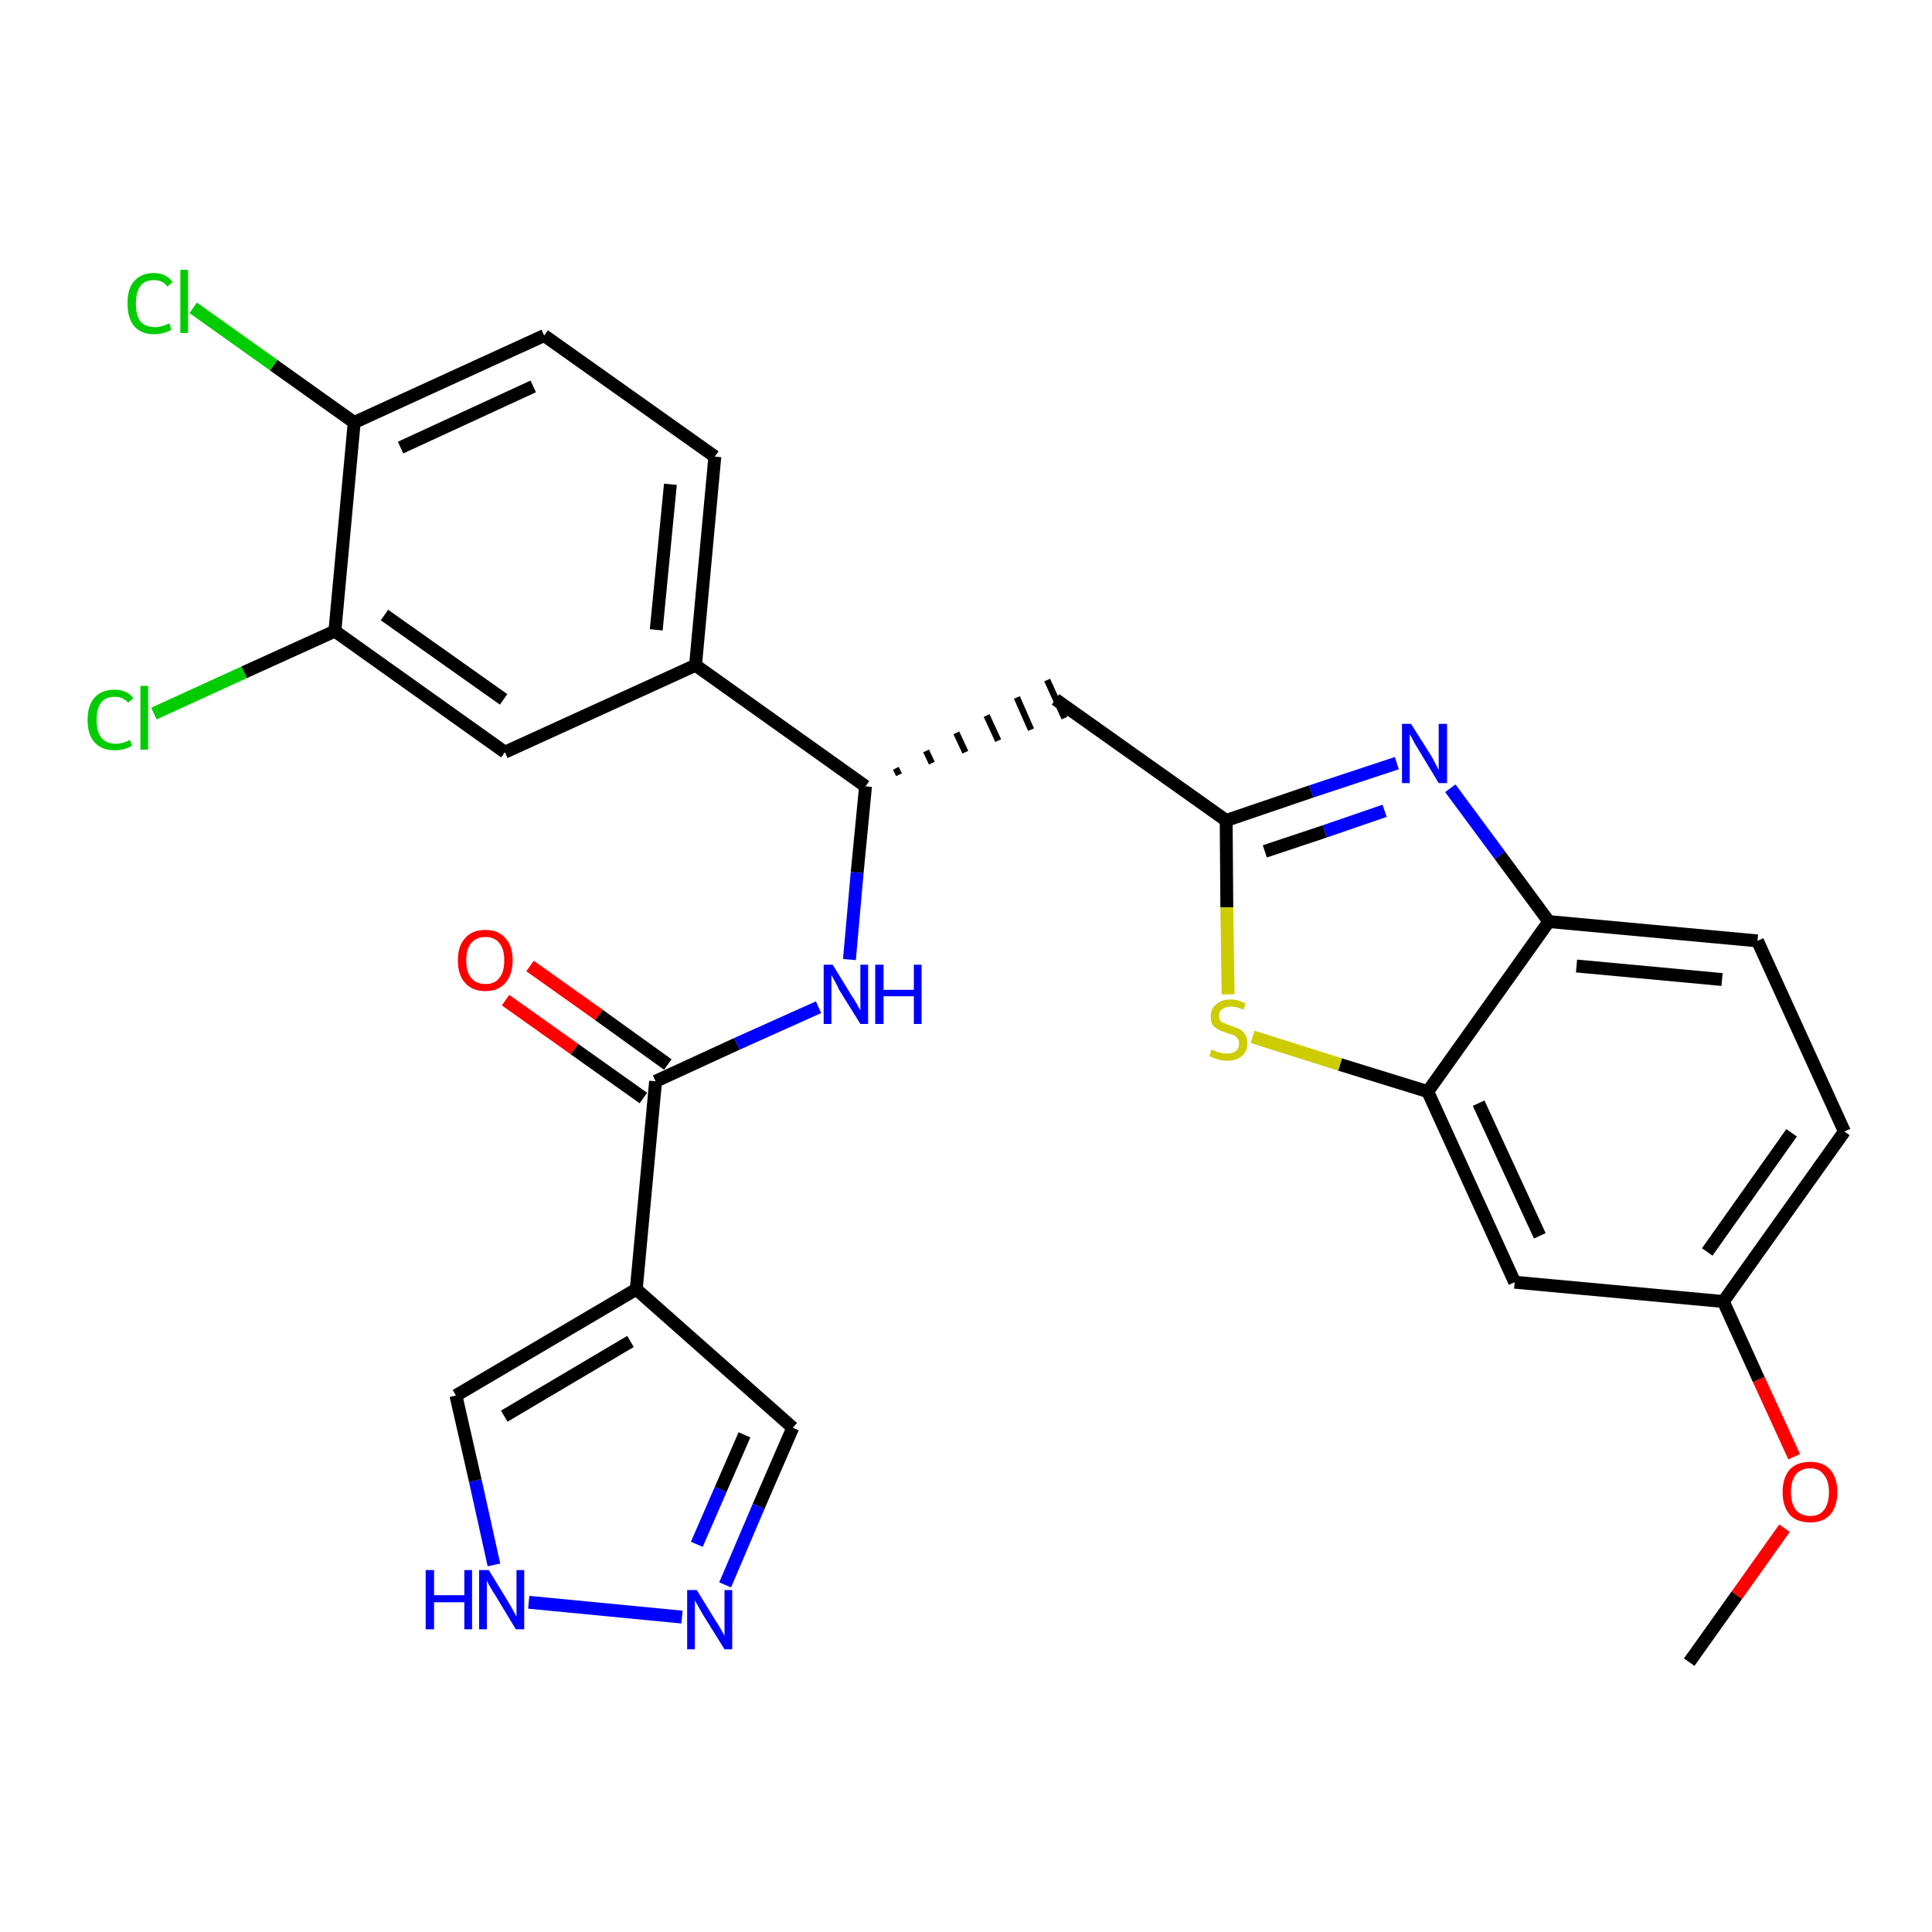<?xml version='1.0' encoding='iso-8859-1'?>
<svg version='1.1' baseProfile='full'
              xmlns='http://www.w3.org/2000/svg'
                      xmlns:rdkit='http://www.rdkit.org/xml'
                      xmlns:xlink='http://www.w3.org/1999/xlink'
                  xml:space='preserve'
width='300px' height='300px' viewBox='0 0 300 300'>
<!-- END OF HEADER -->
<path class='bond-0 atom-0 atom-1' d='M 262.3,258.1 L 269.7,247.7' style='fill:none;fill-rule:evenodd;stroke:#000000;stroke-width:2.0px;stroke-linecap:butt;stroke-linejoin:miter;stroke-opacity:1' />
<path class='bond-0 atom-0 atom-1' d='M 269.7,247.7 L 277.1,237.3' style='fill:none;fill-rule:evenodd;stroke:#FF0000;stroke-width:2.0px;stroke-linecap:butt;stroke-linejoin:miter;stroke-opacity:1' />
<path class='bond-1 atom-1 atom-2' d='M 278.6,226.2 L 273.1,214.2' style='fill:none;fill-rule:evenodd;stroke:#FF0000;stroke-width:2.0px;stroke-linecap:butt;stroke-linejoin:miter;stroke-opacity:1' />
<path class='bond-1 atom-1 atom-2' d='M 273.1,214.2 L 267.6,202.1' style='fill:none;fill-rule:evenodd;stroke:#000000;stroke-width:2.0px;stroke-linecap:butt;stroke-linejoin:miter;stroke-opacity:1' />
<path class='bond-2 atom-2 atom-3' d='M 267.6,202.1 L 286.4,175.7' style='fill:none;fill-rule:evenodd;stroke:#000000;stroke-width:2.0px;stroke-linecap:butt;stroke-linejoin:miter;stroke-opacity:1' />
<path class='bond-2 atom-2 atom-3' d='M 265.1,194.4 L 278.2,175.9' style='fill:none;fill-rule:evenodd;stroke:#000000;stroke-width:2.0px;stroke-linecap:butt;stroke-linejoin:miter;stroke-opacity:1' />
<path class='bond-28 atom-28 atom-2' d='M 235.2,199.1 L 267.6,202.1' style='fill:none;fill-rule:evenodd;stroke:#000000;stroke-width:2.0px;stroke-linecap:butt;stroke-linejoin:miter;stroke-opacity:1' />
<path class='bond-3 atom-3 atom-4' d='M 286.4,175.7 L 272.9,146.1' style='fill:none;fill-rule:evenodd;stroke:#000000;stroke-width:2.0px;stroke-linecap:butt;stroke-linejoin:miter;stroke-opacity:1' />
<path class='bond-4 atom-4 atom-5' d='M 272.9,146.1 L 240.5,143.1' style='fill:none;fill-rule:evenodd;stroke:#000000;stroke-width:2.0px;stroke-linecap:butt;stroke-linejoin:miter;stroke-opacity:1' />
<path class='bond-4 atom-4 atom-5' d='M 267.4,152.1 L 244.8,150.0' style='fill:none;fill-rule:evenodd;stroke:#000000;stroke-width:2.0px;stroke-linecap:butt;stroke-linejoin:miter;stroke-opacity:1' />
<path class='bond-5 atom-5 atom-6' d='M 240.5,143.1 L 232.9,132.8' style='fill:none;fill-rule:evenodd;stroke:#000000;stroke-width:2.0px;stroke-linecap:butt;stroke-linejoin:miter;stroke-opacity:1' />
<path class='bond-5 atom-5 atom-6' d='M 232.9,132.8 L 225.2,122.4' style='fill:none;fill-rule:evenodd;stroke:#0000FF;stroke-width:2.0px;stroke-linecap:butt;stroke-linejoin:miter;stroke-opacity:1' />
<path class='bond-29 atom-27 atom-5' d='M 221.7,169.5 L 240.5,143.1' style='fill:none;fill-rule:evenodd;stroke:#000000;stroke-width:2.0px;stroke-linecap:butt;stroke-linejoin:miter;stroke-opacity:1' />
<path class='bond-6 atom-6 atom-7' d='M 216.9,118.5 L 203.6,122.9' style='fill:none;fill-rule:evenodd;stroke:#0000FF;stroke-width:2.0px;stroke-linecap:butt;stroke-linejoin:miter;stroke-opacity:1' />
<path class='bond-6 atom-6 atom-7' d='M 203.6,122.9 L 190.4,127.4' style='fill:none;fill-rule:evenodd;stroke:#000000;stroke-width:2.0px;stroke-linecap:butt;stroke-linejoin:miter;stroke-opacity:1' />
<path class='bond-6 atom-6 atom-7' d='M 215.0,125.9 L 205.7,129.1' style='fill:none;fill-rule:evenodd;stroke:#0000FF;stroke-width:2.0px;stroke-linecap:butt;stroke-linejoin:miter;stroke-opacity:1' />
<path class='bond-6 atom-6 atom-7' d='M 205.7,129.1 L 196.4,132.2' style='fill:none;fill-rule:evenodd;stroke:#000000;stroke-width:2.0px;stroke-linecap:butt;stroke-linejoin:miter;stroke-opacity:1' />
<path class='bond-7 atom-7 atom-8' d='M 190.4,127.4 L 163.9,108.6' style='fill:none;fill-rule:evenodd;stroke:#000000;stroke-width:2.0px;stroke-linecap:butt;stroke-linejoin:miter;stroke-opacity:1' />
<path class='bond-25 atom-7 atom-26' d='M 190.4,127.4 L 190.5,140.9' style='fill:none;fill-rule:evenodd;stroke:#000000;stroke-width:2.0px;stroke-linecap:butt;stroke-linejoin:miter;stroke-opacity:1' />
<path class='bond-25 atom-7 atom-26' d='M 190.5,140.9 L 190.7,154.4' style='fill:none;fill-rule:evenodd;stroke:#CCCC00;stroke-width:2.0px;stroke-linecap:butt;stroke-linejoin:miter;stroke-opacity:1' />
<path class='bond-8 atom-9 atom-8' d='M 139.6,120.3 L 139.1,119.3' style='fill:none;fill-rule:evenodd;stroke:#000000;stroke-width:1.0px;stroke-linecap:butt;stroke-linejoin:miter;stroke-opacity:1' />
<path class='bond-8 atom-9 atom-8' d='M 144.7,118.5 L 143.8,116.6' style='fill:none;fill-rule:evenodd;stroke:#000000;stroke-width:1.0px;stroke-linecap:butt;stroke-linejoin:miter;stroke-opacity:1' />
<path class='bond-8 atom-9 atom-8' d='M 149.9,116.8 L 148.5,113.8' style='fill:none;fill-rule:evenodd;stroke:#000000;stroke-width:1.0px;stroke-linecap:butt;stroke-linejoin:miter;stroke-opacity:1' />
<path class='bond-8 atom-9 atom-8' d='M 155.0,115.0 L 153.2,111.1' style='fill:none;fill-rule:evenodd;stroke:#000000;stroke-width:1.0px;stroke-linecap:butt;stroke-linejoin:miter;stroke-opacity:1' />
<path class='bond-8 atom-9 atom-8' d='M 160.1,113.3 L 157.9,108.3' style='fill:none;fill-rule:evenodd;stroke:#000000;stroke-width:1.0px;stroke-linecap:butt;stroke-linejoin:miter;stroke-opacity:1' />
<path class='bond-8 atom-9 atom-8' d='M 165.3,111.5 L 162.6,105.6' style='fill:none;fill-rule:evenodd;stroke:#000000;stroke-width:1.0px;stroke-linecap:butt;stroke-linejoin:miter;stroke-opacity:1' />
<path class='bond-9 atom-9 atom-10' d='M 134.4,122.1 L 133.1,135.5' style='fill:none;fill-rule:evenodd;stroke:#000000;stroke-width:2.0px;stroke-linecap:butt;stroke-linejoin:miter;stroke-opacity:1' />
<path class='bond-9 atom-9 atom-10' d='M 133.1,135.5 L 131.9,149.0' style='fill:none;fill-rule:evenodd;stroke:#0000FF;stroke-width:2.0px;stroke-linecap:butt;stroke-linejoin:miter;stroke-opacity:1' />
<path class='bond-17 atom-9 atom-18' d='M 134.4,122.1 L 108.0,103.3' style='fill:none;fill-rule:evenodd;stroke:#000000;stroke-width:2.0px;stroke-linecap:butt;stroke-linejoin:miter;stroke-opacity:1' />
<path class='bond-10 atom-10 atom-11' d='M 127.1,156.4 L 114.4,162.1' style='fill:none;fill-rule:evenodd;stroke:#0000FF;stroke-width:2.0px;stroke-linecap:butt;stroke-linejoin:miter;stroke-opacity:1' />
<path class='bond-10 atom-10 atom-11' d='M 114.4,162.1 L 101.8,167.9' style='fill:none;fill-rule:evenodd;stroke:#000000;stroke-width:2.0px;stroke-linecap:butt;stroke-linejoin:miter;stroke-opacity:1' />
<path class='bond-11 atom-11 atom-12' d='M 103.7,165.3 L 93.0,157.6' style='fill:none;fill-rule:evenodd;stroke:#000000;stroke-width:2.0px;stroke-linecap:butt;stroke-linejoin:miter;stroke-opacity:1' />
<path class='bond-11 atom-11 atom-12' d='M 93.0,157.6 L 82.3,150.0' style='fill:none;fill-rule:evenodd;stroke:#FF0000;stroke-width:2.0px;stroke-linecap:butt;stroke-linejoin:miter;stroke-opacity:1' />
<path class='bond-11 atom-11 atom-12' d='M 99.9,170.5 L 89.2,162.9' style='fill:none;fill-rule:evenodd;stroke:#000000;stroke-width:2.0px;stroke-linecap:butt;stroke-linejoin:miter;stroke-opacity:1' />
<path class='bond-11 atom-11 atom-12' d='M 89.2,162.9 L 78.5,155.3' style='fill:none;fill-rule:evenodd;stroke:#FF0000;stroke-width:2.0px;stroke-linecap:butt;stroke-linejoin:miter;stroke-opacity:1' />
<path class='bond-12 atom-11 atom-13' d='M 101.8,167.9 L 98.8,200.2' style='fill:none;fill-rule:evenodd;stroke:#000000;stroke-width:2.0px;stroke-linecap:butt;stroke-linejoin:miter;stroke-opacity:1' />
<path class='bond-13 atom-13 atom-14' d='M 98.8,200.2 L 123.1,221.7' style='fill:none;fill-rule:evenodd;stroke:#000000;stroke-width:2.0px;stroke-linecap:butt;stroke-linejoin:miter;stroke-opacity:1' />
<path class='bond-30 atom-17 atom-13' d='M 70.8,216.7 L 98.8,200.2' style='fill:none;fill-rule:evenodd;stroke:#000000;stroke-width:2.0px;stroke-linecap:butt;stroke-linejoin:miter;stroke-opacity:1' />
<path class='bond-30 atom-17 atom-13' d='M 78.3,219.9 L 97.9,208.3' style='fill:none;fill-rule:evenodd;stroke:#000000;stroke-width:2.0px;stroke-linecap:butt;stroke-linejoin:miter;stroke-opacity:1' />
<path class='bond-14 atom-14 atom-15' d='M 123.1,221.7 L 117.8,233.9' style='fill:none;fill-rule:evenodd;stroke:#000000;stroke-width:2.0px;stroke-linecap:butt;stroke-linejoin:miter;stroke-opacity:1' />
<path class='bond-14 atom-14 atom-15' d='M 117.8,233.9 L 112.6,246.1' style='fill:none;fill-rule:evenodd;stroke:#0000FF;stroke-width:2.0px;stroke-linecap:butt;stroke-linejoin:miter;stroke-opacity:1' />
<path class='bond-14 atom-14 atom-15' d='M 115.6,222.8 L 111.9,231.3' style='fill:none;fill-rule:evenodd;stroke:#000000;stroke-width:2.0px;stroke-linecap:butt;stroke-linejoin:miter;stroke-opacity:1' />
<path class='bond-14 atom-14 atom-15' d='M 111.9,231.3 L 108.2,239.8' style='fill:none;fill-rule:evenodd;stroke:#0000FF;stroke-width:2.0px;stroke-linecap:butt;stroke-linejoin:miter;stroke-opacity:1' />
<path class='bond-15 atom-15 atom-16' d='M 105.9,251.1 L 82.1,248.8' style='fill:none;fill-rule:evenodd;stroke:#0000FF;stroke-width:2.0px;stroke-linecap:butt;stroke-linejoin:miter;stroke-opacity:1' />
<path class='bond-16 atom-16 atom-17' d='M 76.7,243.0 L 73.8,229.9' style='fill:none;fill-rule:evenodd;stroke:#0000FF;stroke-width:2.0px;stroke-linecap:butt;stroke-linejoin:miter;stroke-opacity:1' />
<path class='bond-16 atom-16 atom-17' d='M 73.8,229.9 L 70.8,216.7' style='fill:none;fill-rule:evenodd;stroke:#000000;stroke-width:2.0px;stroke-linecap:butt;stroke-linejoin:miter;stroke-opacity:1' />
<path class='bond-18 atom-18 atom-19' d='M 108.0,103.3 L 111.0,70.9' style='fill:none;fill-rule:evenodd;stroke:#000000;stroke-width:2.0px;stroke-linecap:butt;stroke-linejoin:miter;stroke-opacity:1' />
<path class='bond-18 atom-18 atom-19' d='M 101.9,97.8 L 104.1,75.2' style='fill:none;fill-rule:evenodd;stroke:#000000;stroke-width:2.0px;stroke-linecap:butt;stroke-linejoin:miter;stroke-opacity:1' />
<path class='bond-31 atom-25 atom-18' d='M 78.4,116.8 L 108.0,103.3' style='fill:none;fill-rule:evenodd;stroke:#000000;stroke-width:2.0px;stroke-linecap:butt;stroke-linejoin:miter;stroke-opacity:1' />
<path class='bond-19 atom-19 atom-20' d='M 111.0,70.9 L 84.5,52.1' style='fill:none;fill-rule:evenodd;stroke:#000000;stroke-width:2.0px;stroke-linecap:butt;stroke-linejoin:miter;stroke-opacity:1' />
<path class='bond-20 atom-20 atom-21' d='M 84.5,52.1 L 55.0,65.6' style='fill:none;fill-rule:evenodd;stroke:#000000;stroke-width:2.0px;stroke-linecap:butt;stroke-linejoin:miter;stroke-opacity:1' />
<path class='bond-20 atom-20 atom-21' d='M 82.8,60.0 L 62.2,69.5' style='fill:none;fill-rule:evenodd;stroke:#000000;stroke-width:2.0px;stroke-linecap:butt;stroke-linejoin:miter;stroke-opacity:1' />
<path class='bond-21 atom-21 atom-22' d='M 55.0,65.6 L 42.5,56.7' style='fill:none;fill-rule:evenodd;stroke:#000000;stroke-width:2.0px;stroke-linecap:butt;stroke-linejoin:miter;stroke-opacity:1' />
<path class='bond-21 atom-21 atom-22' d='M 42.5,56.7 L 30.0,47.8' style='fill:none;fill-rule:evenodd;stroke:#00CC00;stroke-width:2.0px;stroke-linecap:butt;stroke-linejoin:miter;stroke-opacity:1' />
<path class='bond-22 atom-21 atom-23' d='M 55.0,65.6 L 52.0,98.0' style='fill:none;fill-rule:evenodd;stroke:#000000;stroke-width:2.0px;stroke-linecap:butt;stroke-linejoin:miter;stroke-opacity:1' />
<path class='bond-23 atom-23 atom-24' d='M 52.0,98.0 L 37.9,104.4' style='fill:none;fill-rule:evenodd;stroke:#000000;stroke-width:2.0px;stroke-linecap:butt;stroke-linejoin:miter;stroke-opacity:1' />
<path class='bond-23 atom-23 atom-24' d='M 37.9,104.4 L 23.9,110.8' style='fill:none;fill-rule:evenodd;stroke:#00CC00;stroke-width:2.0px;stroke-linecap:butt;stroke-linejoin:miter;stroke-opacity:1' />
<path class='bond-24 atom-23 atom-25' d='M 52.0,98.0 L 78.4,116.8' style='fill:none;fill-rule:evenodd;stroke:#000000;stroke-width:2.0px;stroke-linecap:butt;stroke-linejoin:miter;stroke-opacity:1' />
<path class='bond-24 atom-23 atom-25' d='M 59.7,95.5 L 78.2,108.6' style='fill:none;fill-rule:evenodd;stroke:#000000;stroke-width:2.0px;stroke-linecap:butt;stroke-linejoin:miter;stroke-opacity:1' />
<path class='bond-26 atom-26 atom-27' d='M 194.5,161.0 L 208.1,165.3' style='fill:none;fill-rule:evenodd;stroke:#CCCC00;stroke-width:2.0px;stroke-linecap:butt;stroke-linejoin:miter;stroke-opacity:1' />
<path class='bond-26 atom-26 atom-27' d='M 208.1,165.3 L 221.7,169.5' style='fill:none;fill-rule:evenodd;stroke:#000000;stroke-width:2.0px;stroke-linecap:butt;stroke-linejoin:miter;stroke-opacity:1' />
<path class='bond-27 atom-27 atom-28' d='M 221.7,169.5 L 235.2,199.1' style='fill:none;fill-rule:evenodd;stroke:#000000;stroke-width:2.0px;stroke-linecap:butt;stroke-linejoin:miter;stroke-opacity:1' />
<path class='bond-27 atom-27 atom-28' d='M 229.6,171.3 L 239.1,191.9' style='fill:none;fill-rule:evenodd;stroke:#000000;stroke-width:2.0px;stroke-linecap:butt;stroke-linejoin:miter;stroke-opacity:1' />
<path  class='atom-1' d='M 276.8 231.7
Q 276.8 229.5, 277.9 228.2
Q 279.0 227.0, 281.1 227.0
Q 283.1 227.0, 284.2 228.2
Q 285.3 229.5, 285.3 231.7
Q 285.3 233.9, 284.2 235.2
Q 283.1 236.4, 281.1 236.4
Q 279.0 236.4, 277.9 235.2
Q 276.8 233.9, 276.8 231.7
M 281.1 235.4
Q 282.5 235.4, 283.2 234.5
Q 284.0 233.5, 284.0 231.7
Q 284.0 229.9, 283.2 229.0
Q 282.5 228.0, 281.1 228.0
Q 279.7 228.0, 278.9 228.9
Q 278.1 229.9, 278.1 231.7
Q 278.1 233.5, 278.9 234.5
Q 279.7 235.4, 281.1 235.4
' fill='#FF0000'/>
<path  class='atom-6' d='M 219.1 112.4
L 222.2 117.3
Q 222.5 117.8, 222.9 118.6
Q 223.4 119.5, 223.4 119.6
L 223.4 112.4
L 224.7 112.4
L 224.7 121.6
L 223.4 121.6
L 220.2 116.3
Q 219.8 115.7, 219.4 114.9
Q 219.0 114.2, 218.9 114.0
L 218.9 121.6
L 217.7 121.6
L 217.7 112.4
L 219.1 112.4
' fill='#0000FF'/>
<path  class='atom-10' d='M 129.3 149.8
L 132.3 154.7
Q 132.6 155.1, 133.1 156.0
Q 133.6 156.9, 133.6 156.9
L 133.6 149.8
L 134.8 149.8
L 134.8 159.0
L 133.6 159.0
L 130.3 153.7
Q 130.0 153.0, 129.6 152.3
Q 129.2 151.6, 129.1 151.4
L 129.1 159.0
L 127.9 159.0
L 127.9 149.8
L 129.3 149.8
' fill='#0000FF'/>
<path  class='atom-10' d='M 135.9 149.8
L 137.2 149.8
L 137.2 153.7
L 141.9 153.7
L 141.9 149.8
L 143.1 149.8
L 143.1 159.0
L 141.9 159.0
L 141.9 154.7
L 137.2 154.7
L 137.2 159.0
L 135.9 159.0
L 135.9 149.8
' fill='#0000FF'/>
<path  class='atom-12' d='M 71.1 149.1
Q 71.1 146.9, 72.2 145.7
Q 73.3 144.4, 75.4 144.4
Q 77.4 144.4, 78.5 145.7
Q 79.6 146.9, 79.6 149.1
Q 79.6 151.3, 78.5 152.6
Q 77.4 153.9, 75.4 153.9
Q 73.3 153.9, 72.2 152.6
Q 71.1 151.4, 71.1 149.1
M 75.4 152.8
Q 76.8 152.8, 77.5 151.9
Q 78.3 151.0, 78.3 149.1
Q 78.3 147.3, 77.5 146.4
Q 76.8 145.5, 75.4 145.5
Q 74.0 145.5, 73.2 146.4
Q 72.4 147.3, 72.4 149.1
Q 72.4 151.0, 73.2 151.9
Q 74.0 152.8, 75.4 152.8
' fill='#FF0000'/>
<path  class='atom-15' d='M 108.2 246.9
L 111.2 251.8
Q 111.5 252.2, 112.0 253.1
Q 112.5 254.0, 112.5 254.0
L 112.5 246.9
L 113.7 246.9
L 113.7 256.1
L 112.5 256.1
L 109.2 250.8
Q 108.8 250.1, 108.4 249.4
Q 108.0 248.7, 107.9 248.5
L 107.9 256.1
L 106.7 256.1
L 106.7 246.9
L 108.2 246.9
' fill='#0000FF'/>
<path  class='atom-16' d='M 66.1 243.8
L 67.4 243.8
L 67.4 247.7
L 72.1 247.7
L 72.1 243.8
L 73.3 243.8
L 73.3 253.0
L 72.1 253.0
L 72.1 248.8
L 67.4 248.8
L 67.4 253.0
L 66.1 253.0
L 66.1 243.8
' fill='#0000FF'/>
<path  class='atom-16' d='M 75.9 243.8
L 78.9 248.7
Q 79.2 249.2, 79.7 250.1
Q 80.1 250.9, 80.2 251.0
L 80.2 243.8
L 81.4 243.8
L 81.4 253.0
L 80.1 253.0
L 76.9 247.7
Q 76.5 247.1, 76.1 246.4
Q 75.7 245.7, 75.6 245.4
L 75.6 253.0
L 74.4 253.0
L 74.4 243.8
L 75.9 243.8
' fill='#0000FF'/>
<path  class='atom-22' d='M 19.8 47.1
Q 19.8 44.8, 20.8 43.7
Q 21.9 42.4, 23.9 42.4
Q 25.8 42.4, 26.8 43.8
L 26.0 44.5
Q 25.3 43.5, 23.9 43.5
Q 22.5 43.5, 21.8 44.4
Q 21.1 45.4, 21.1 47.1
Q 21.1 49.0, 21.8 49.9
Q 22.6 50.8, 24.1 50.8
Q 25.1 50.8, 26.3 50.2
L 26.6 51.2
Q 26.2 51.5, 25.4 51.7
Q 24.7 51.9, 23.9 51.9
Q 21.9 51.9, 20.8 50.6
Q 19.8 49.4, 19.8 47.1
' fill='#00CC00'/>
<path  class='atom-22' d='M 28.0 41.9
L 29.2 41.9
L 29.2 51.7
L 28.0 51.7
L 28.0 41.9
' fill='#00CC00'/>
<path  class='atom-24' d='M 13.6 111.8
Q 13.6 109.5, 14.7 108.3
Q 15.8 107.1, 17.8 107.1
Q 19.7 107.1, 20.7 108.4
L 19.9 109.1
Q 19.1 108.2, 17.8 108.2
Q 16.4 108.2, 15.7 109.1
Q 15.0 110.0, 15.0 111.8
Q 15.0 113.6, 15.7 114.5
Q 16.5 115.5, 18.0 115.5
Q 19.0 115.5, 20.2 114.9
L 20.5 115.8
Q 20.0 116.1, 19.3 116.3
Q 18.6 116.5, 17.8 116.5
Q 15.8 116.5, 14.7 115.3
Q 13.6 114.1, 13.6 111.8
' fill='#00CC00'/>
<path  class='atom-24' d='M 21.8 106.5
L 23.0 106.5
L 23.0 116.4
L 21.8 116.4
L 21.8 106.5
' fill='#00CC00'/>
<path  class='atom-26' d='M 188.1 163.0
Q 188.2 163.0, 188.7 163.2
Q 189.1 163.4, 189.6 163.5
Q 190.0 163.6, 190.5 163.6
Q 191.4 163.6, 191.9 163.2
Q 192.4 162.8, 192.4 162.0
Q 192.4 161.5, 192.1 161.2
Q 191.9 160.9, 191.5 160.7
Q 191.1 160.6, 190.5 160.4
Q 189.6 160.1, 189.2 159.9
Q 188.7 159.6, 188.3 159.2
Q 188.0 158.7, 188.0 157.8
Q 188.0 156.7, 188.8 156.0
Q 189.6 155.2, 191.1 155.2
Q 192.2 155.2, 193.4 155.8
L 193.1 156.8
Q 192.0 156.3, 191.2 156.3
Q 190.3 156.3, 189.8 156.7
Q 189.3 157.0, 189.3 157.7
Q 189.3 158.2, 189.5 158.5
Q 189.8 158.8, 190.2 158.9
Q 190.5 159.1, 191.2 159.3
Q 192.0 159.6, 192.5 159.8
Q 193.0 160.1, 193.3 160.6
Q 193.7 161.1, 193.7 162.0
Q 193.7 163.3, 192.8 164.0
Q 192.0 164.7, 190.6 164.7
Q 189.7 164.7, 189.1 164.5
Q 188.5 164.3, 187.8 164.0
L 188.1 163.0
' fill='#CCCC00'/>
</svg>
